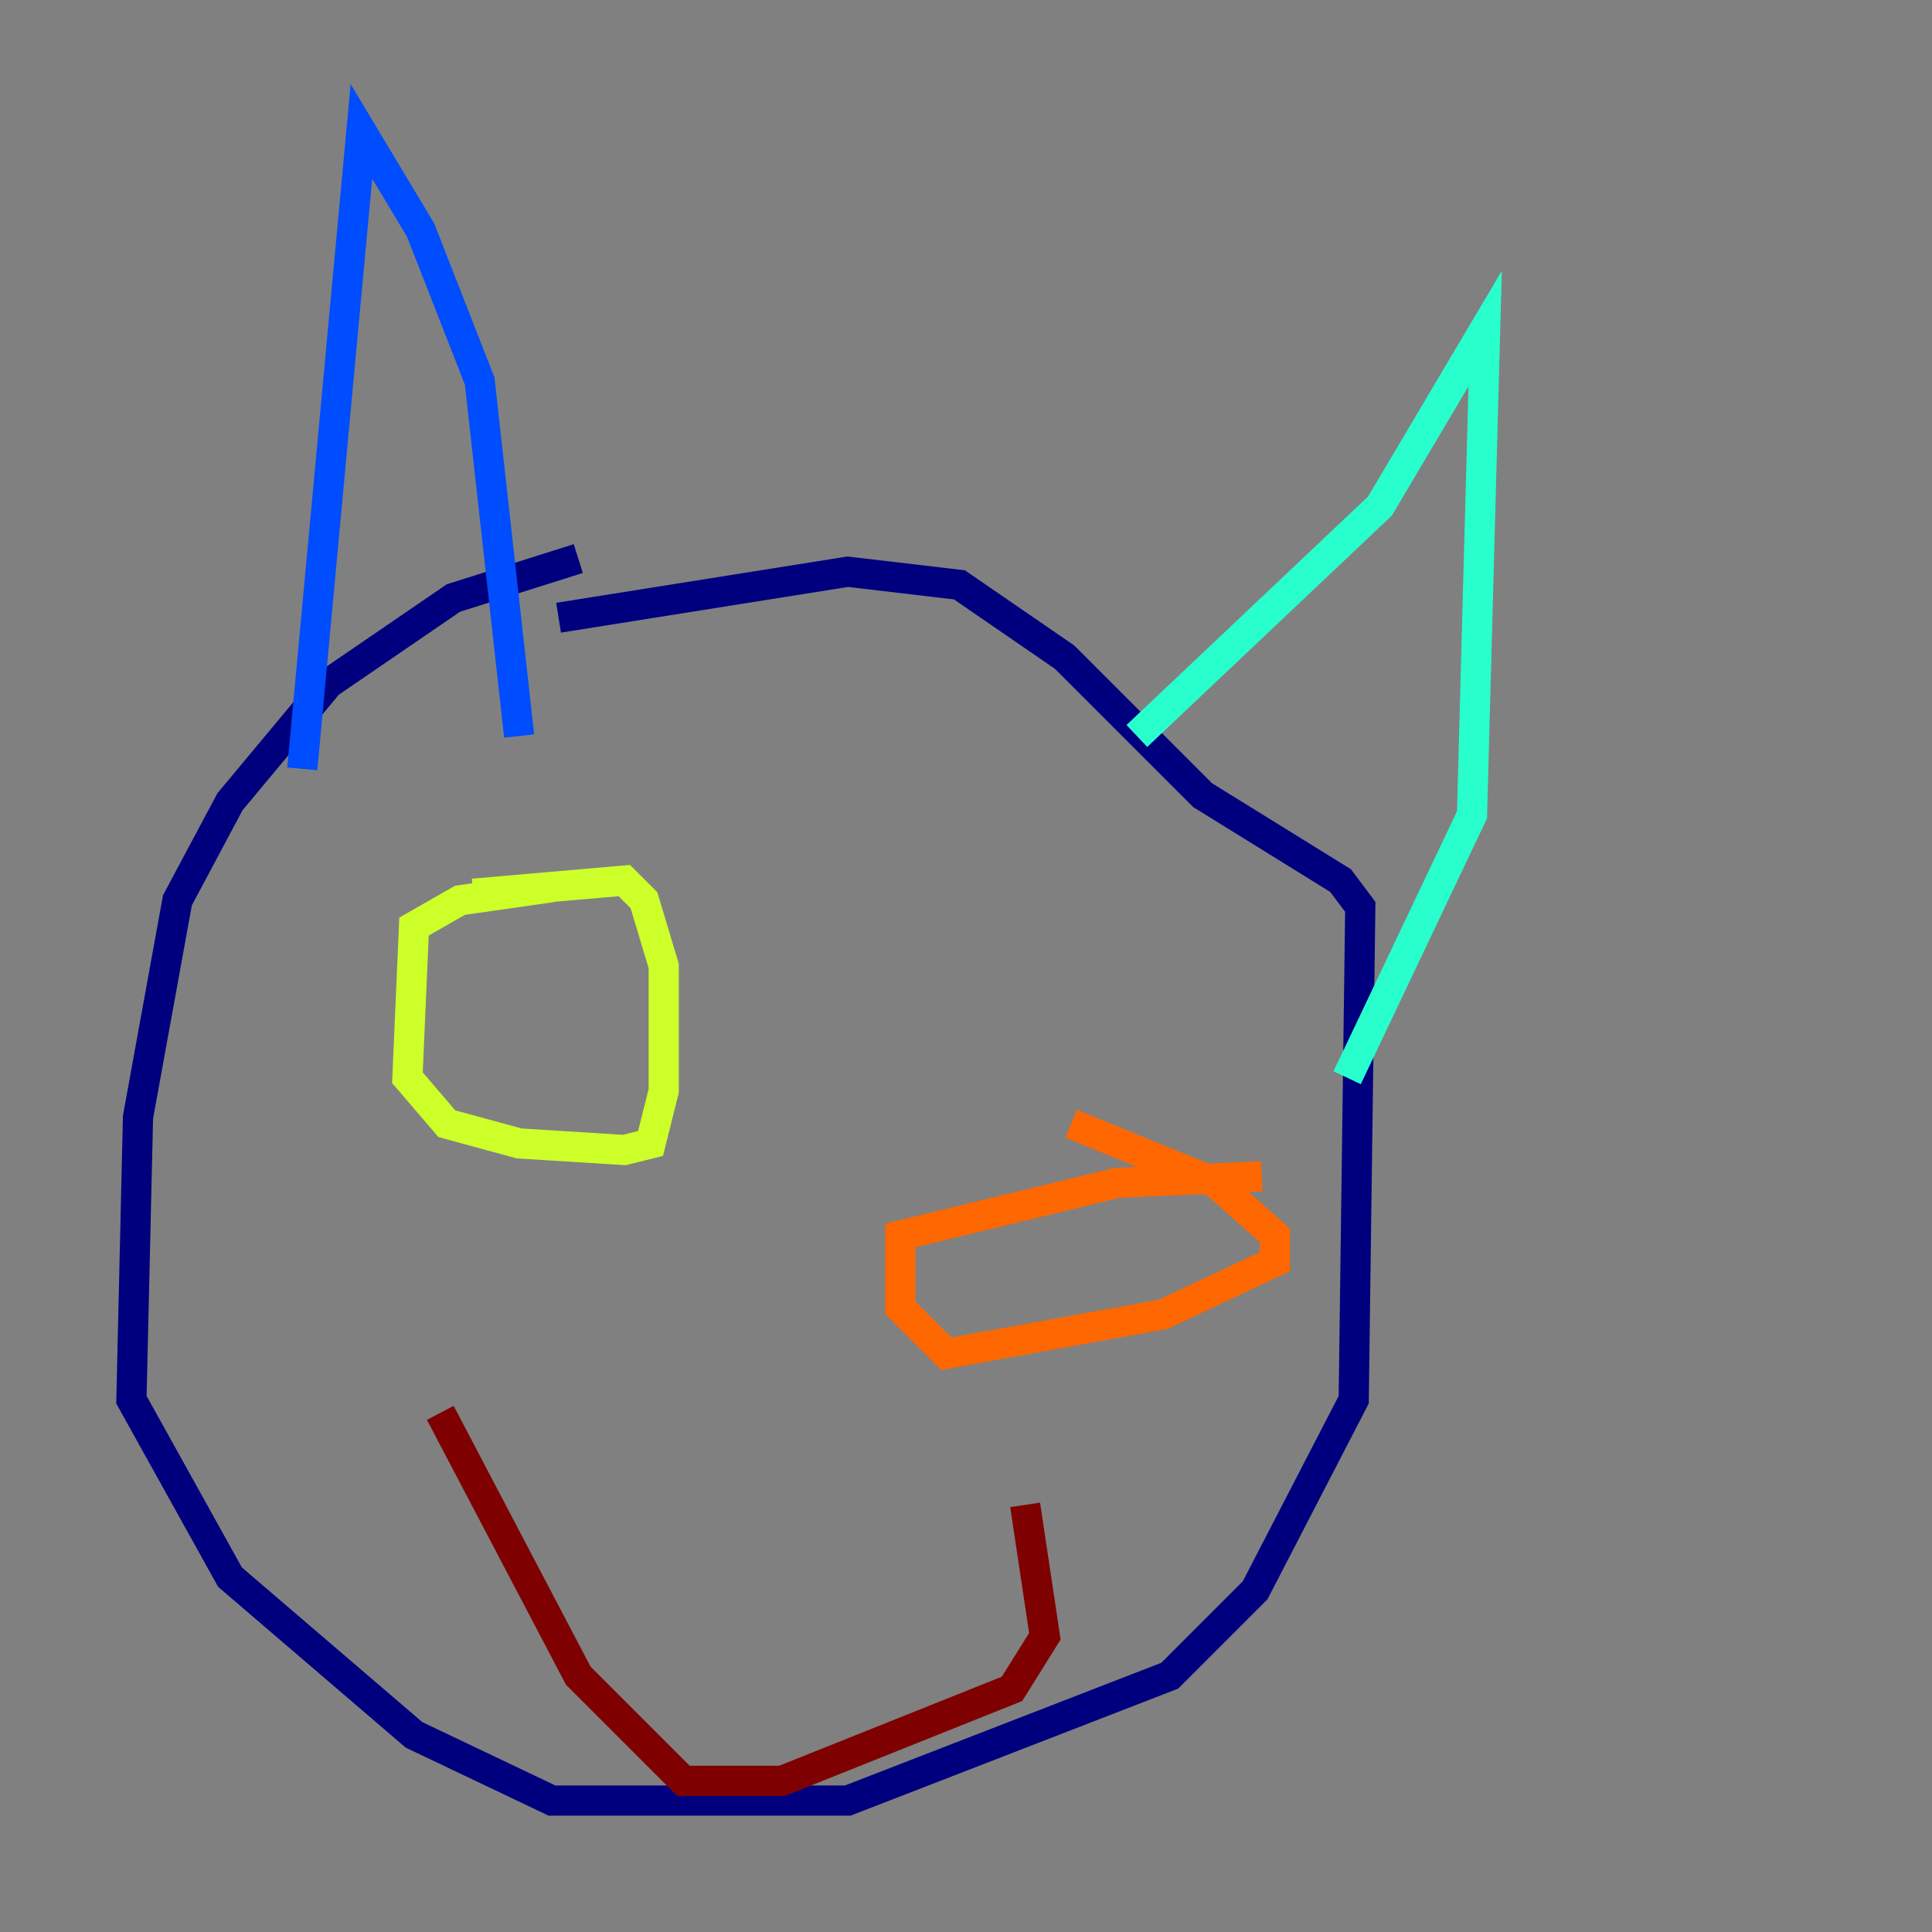 <?xml version="1.0" encoding="utf-8" ?>
<svg baseProfile="tiny" height="128" version="1.2" viewBox="0,0,128,128" width="128" xmlns="http://www.w3.org/2000/svg" xmlns:ev="http://www.w3.org/2001/xml-events" xmlns:xlink="http://www.w3.org/1999/xlink"><rect x="0" y="0" width="128" height="128" fill="#808080" stroke="none"/><defs /><polyline fill="none" points="38.313,37.007 30.041,39.619 21.769,45.279 15.238,53.116 11.755,59.646 9.143,74.014 8.707,92.735 15.238,104.49 27.429,114.939 36.571,119.293 56.163,119.293 77.497,111.02 83.156,105.361 89.687,92.735 90.122,60.082 88.816,58.34 79.674,52.68 70.531,43.537 63.565,38.748 56.163,37.878 37.007,40.925" stroke="#00007f" stroke-width="2" /><polyline fill="none" points="20.027,50.939 23.946,8.707 27.864,15.238 31.782,25.252 34.395,48.762" stroke="#004cff" stroke-width="2" /><polyline fill="none" points="75.32,48.762 91.429,33.524 98.395,21.769 97.524,53.986 89.252,71.401" stroke="#29ffcd" stroke-width="2" /><polyline fill="none" points="36.571,58.776 30.476,59.646 27.429,61.388 26.993,71.401 29.605,74.449 34.395,75.755 41.361,76.191 43.102,75.755 43.973,72.272 43.973,64.0 42.667,59.646 41.361,58.34 31.347,59.211" stroke="#cdff29" stroke-width="2" /><polyline fill="none" points="83.592,77.932 74.014,78.367 59.646,81.85 59.646,86.639 62.694,89.687 77.061,87.075 84.463,83.592 84.463,81.85 80.544,78.367 70.966,74.449" stroke="#ff6700" stroke-width="2" /><polyline fill="none" points="29.17,93.605 38.313,111.02 45.279,117.986 51.809,117.986 67.048,111.891 69.225,108.408 67.918,99.701" stroke="#7f0000" stroke-width="2" /></svg>